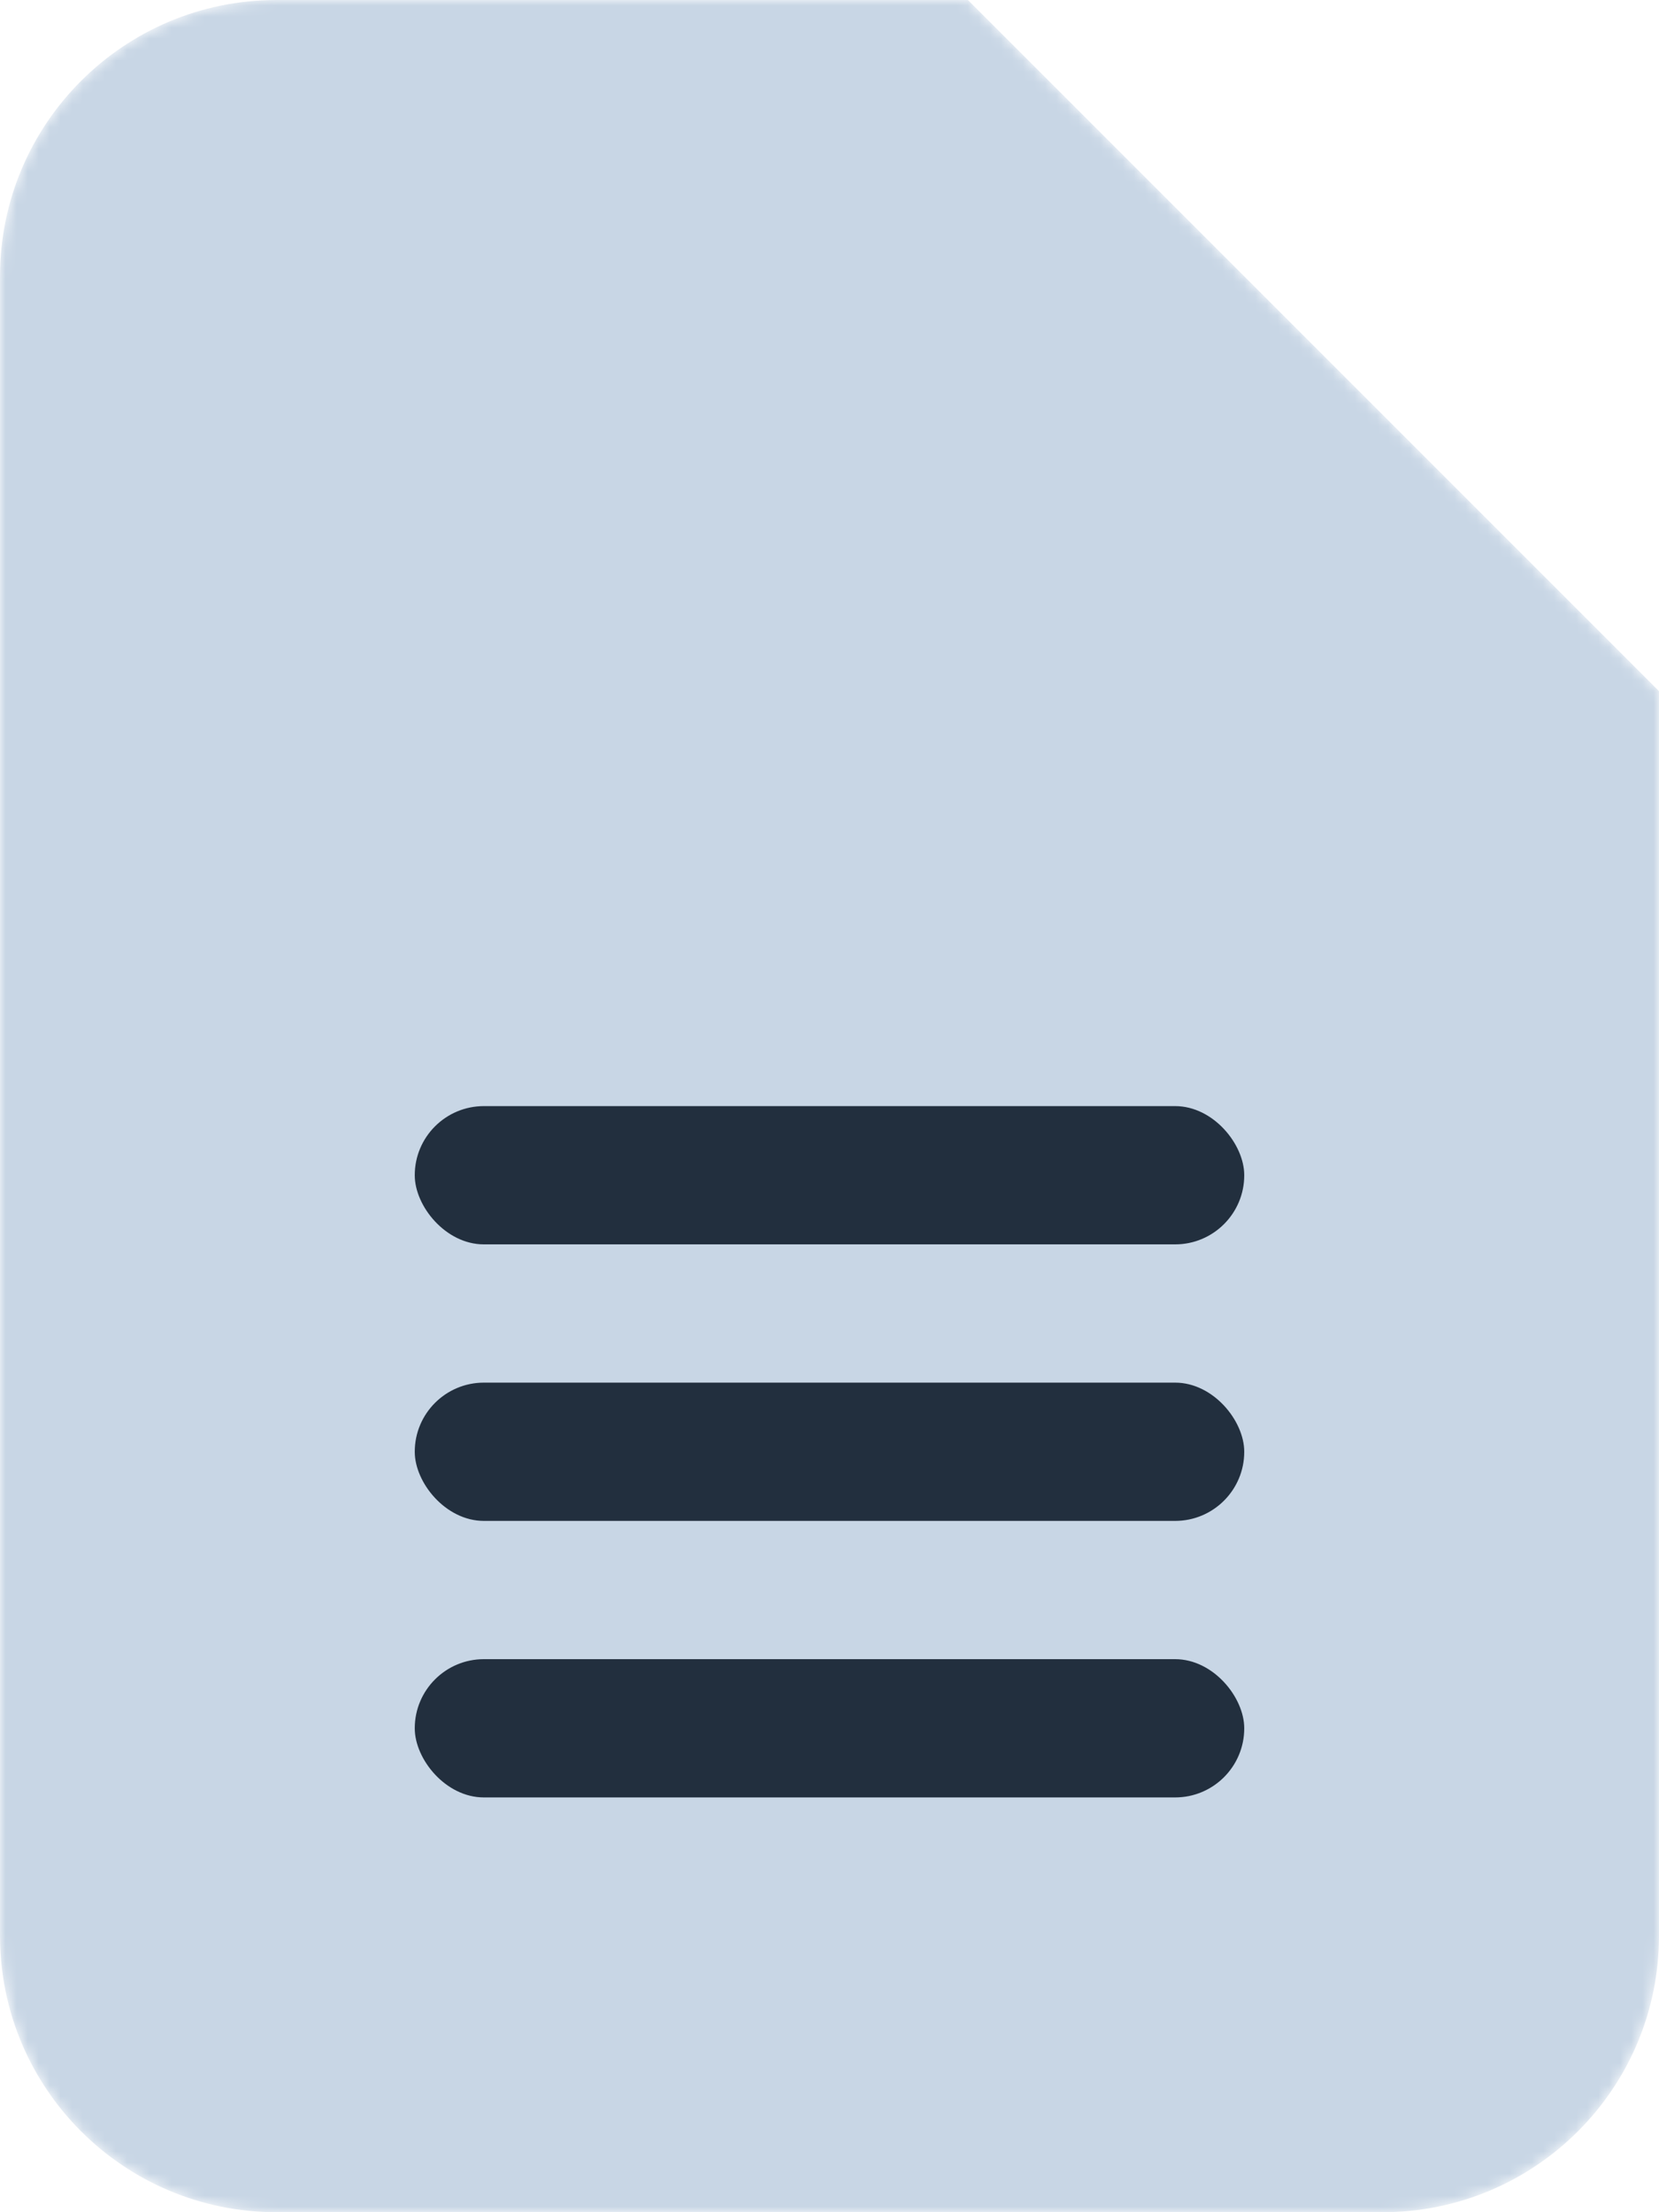 <svg width="150" height="200" viewBox="0 0 150 200" fill="none" xmlns="http://www.w3.org/2000/svg">
<mask id="mask0_150_72" style="mask-type:alpha" maskUnits="userSpaceOnUse" x="0" y="0" width="150" height="200">
<path d="M25 0C11.193 0 0 11.193 0 25V175C0 188.807 11.193 200 25 200H125C138.807 200 150 188.807 150 175V62.5L87.5 0H25Z" fill="#C8D6E5"/>
</mask>
<g mask="url(#mask0_150_72)">
<path d="M25 0C11.193 0 0 11.193 0 25V175C0 188.807 11.193 200 25 200H125C138.807 200 150 188.807 150 175V62.5L87.5 0H25Z" fill="#C8D6E5"/>
<g filter="url(#filter0_d_150_72)">
<g clip-path="url(#clip0_150_72)">
<path d="M87.5 62.5L150 62.5L87.5 1.78815e-07V62.5Z" fill="#C8D6E5"/>
</g>
</g>
<rect x="37.5" y="100" width="75" height="12.5" rx="6.25" fill="#222F3E"/>
<rect x="37.5" y="125" width="75" height="12.5" rx="6.25" fill="#222F3E"/>
<rect x="37.5" y="150" width="75" height="12.5" rx="6.25" fill="#222F3E"/>
</g>
<defs>
<filter id="filter0_d_150_72" x="65.028" y="-139.972" width="224.944" height="224.944" filterUnits="userSpaceOnUse" color-interpolation-filters="sRGB">
<feFlood flood-opacity="0" result="BackgroundImageFix"/>
<feColorMatrix in="SourceAlpha" type="matrix" values="0 0 0 0 0 0 0 0 0 0 0 0 0 0 0 0 0 0 127 0" result="hardAlpha"/>
<feOffset/>
<feGaussianBlur stdDeviation="11.236"/>
<feColorMatrix type="matrix" values="0 0 0 0 0 0 0 0 0 0 0 0 0 0 0 0 0 0 0.5 0"/>
<feBlend mode="normal" in2="BackgroundImageFix" result="effect1_dropShadow_150_72"/>
<feBlend mode="normal" in="SourceGraphic" in2="effect1_dropShadow_150_72" result="shape"/>
</filter>
<clipPath id="clip0_150_72">
<rect x="87.5" y="-117.5" width="180" height="180" rx="25" fill="white"/>
</clipPath>
</defs>
</svg>

